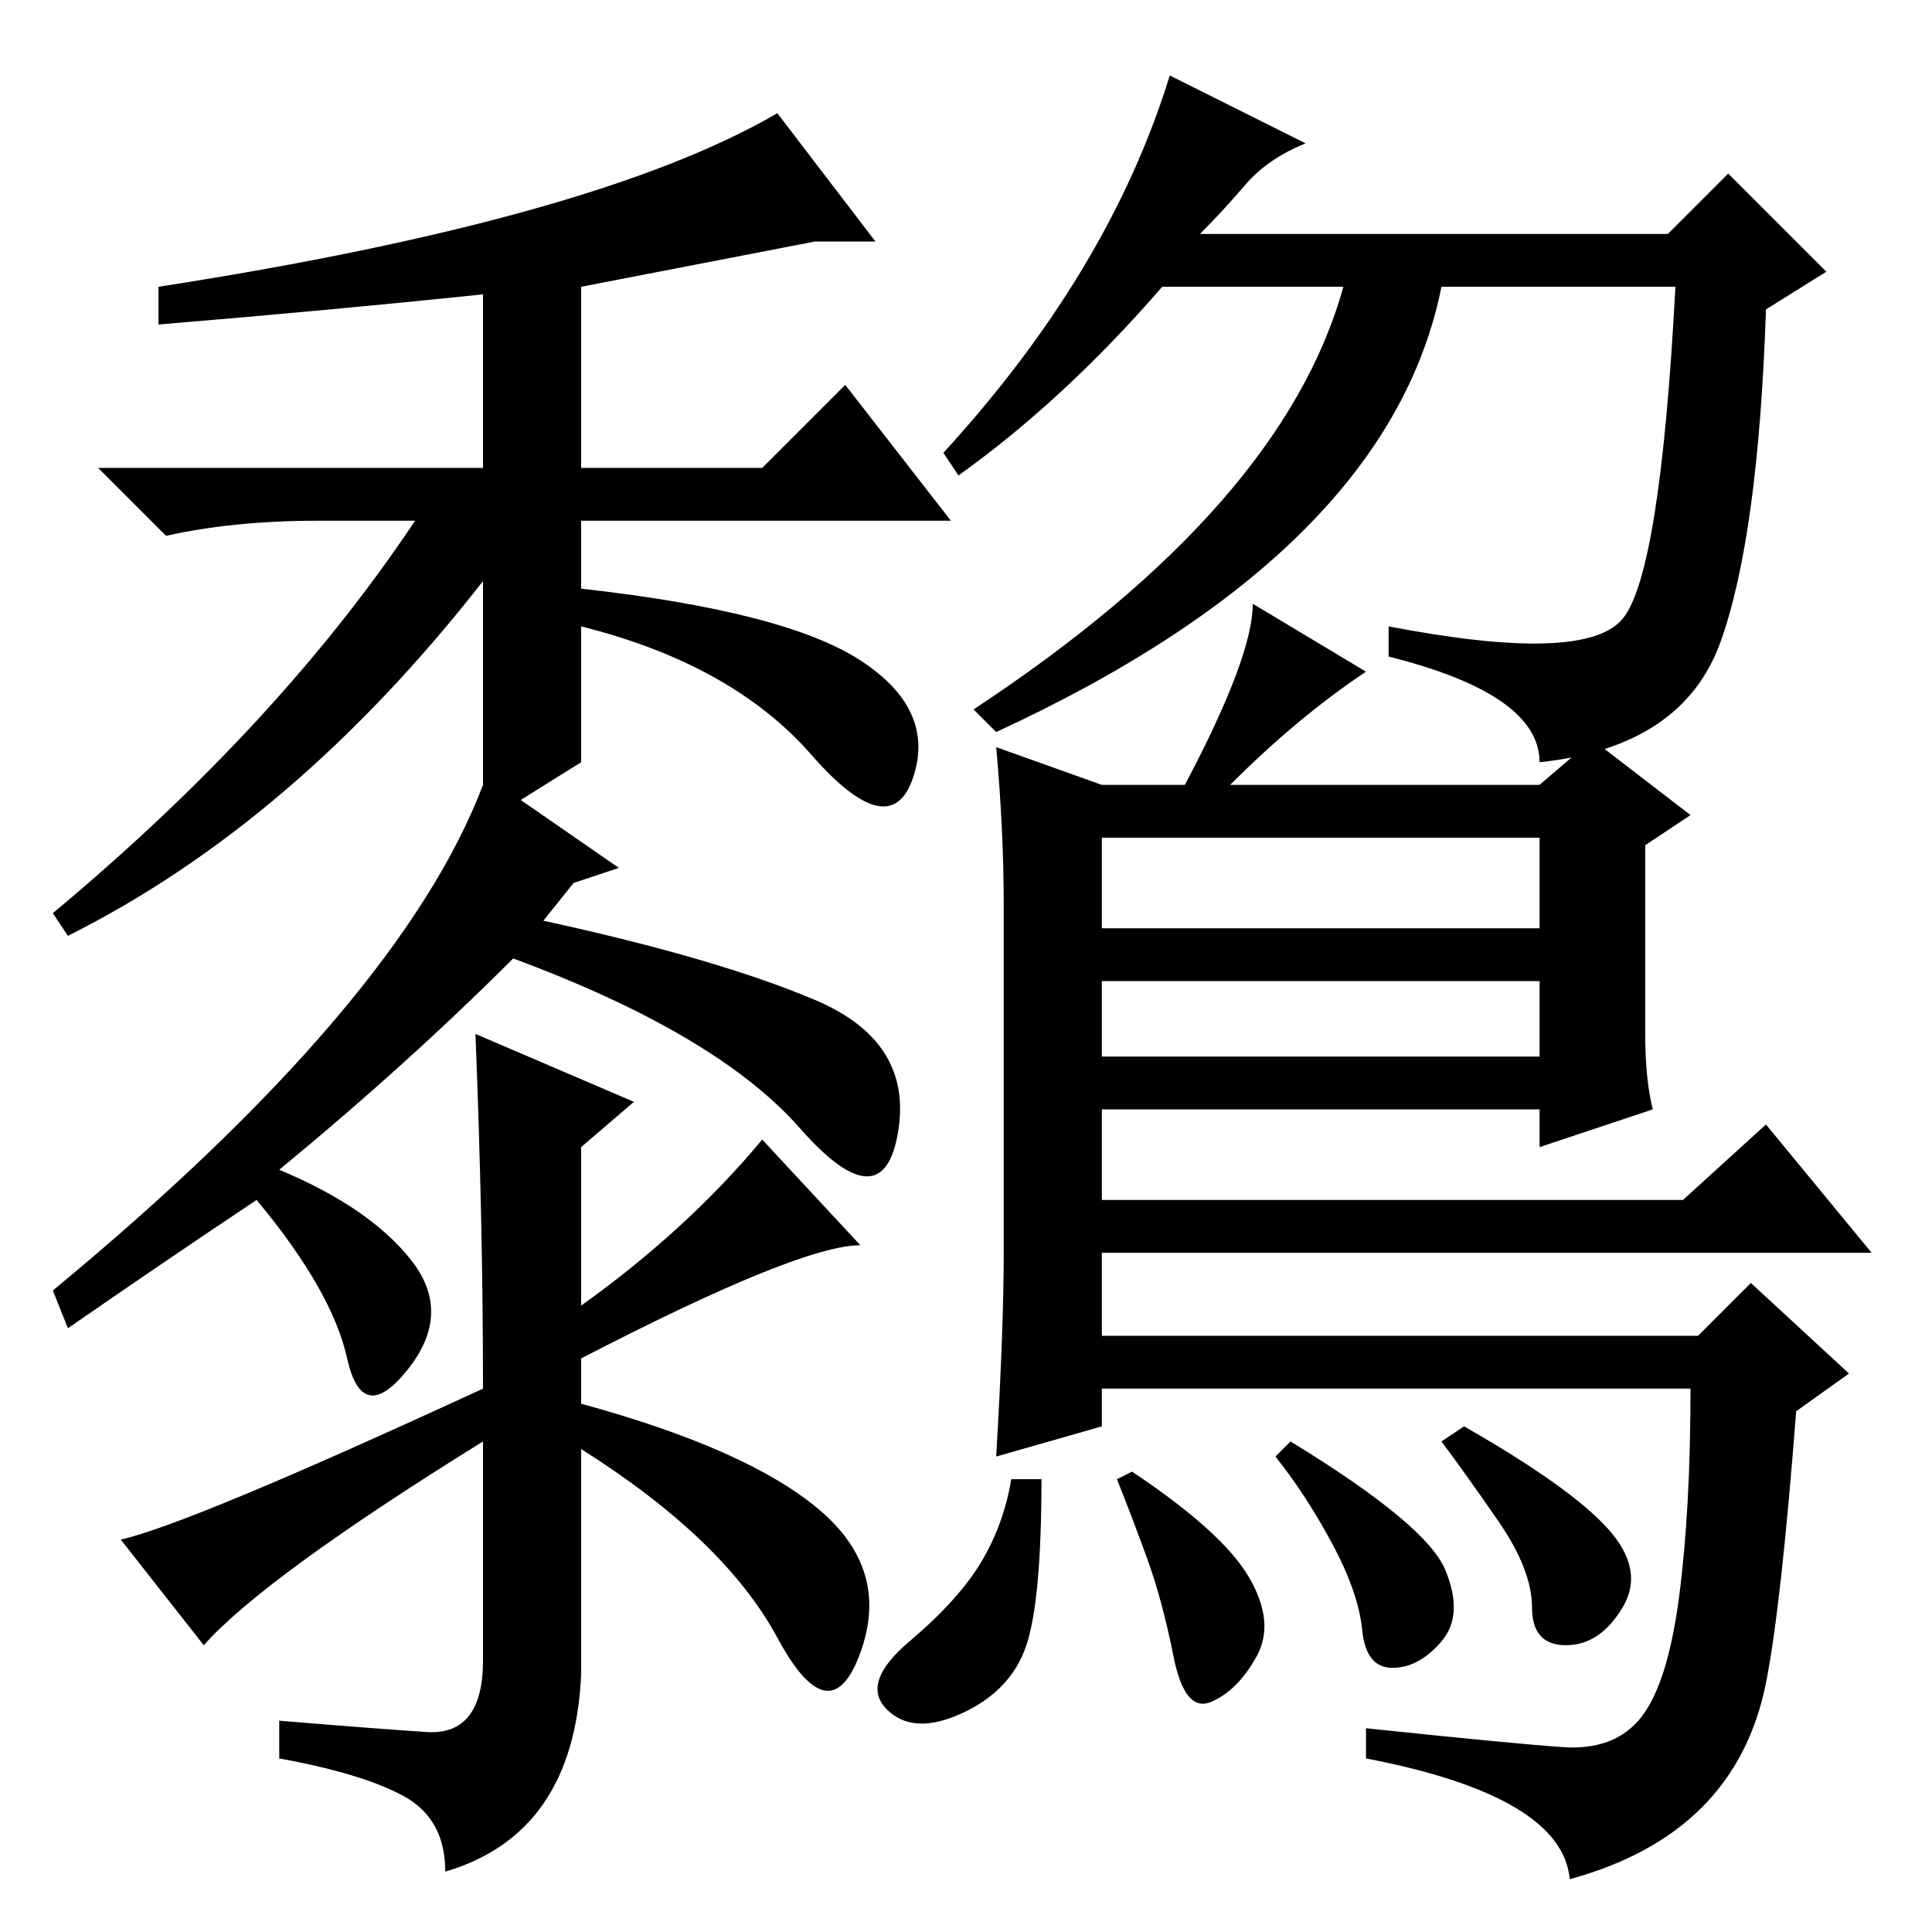 <?xml version="1.0" standalone="no"?>
<!DOCTYPE svg PUBLIC "-//W3C//DTD SVG 1.1//EN" "http://www.w3.org/Graphics/SVG/1.1/DTD/svg11.dtd" >
<svg xmlns="http://www.w3.org/2000/svg" xmlns:xlink="http://www.w3.org/1999/xlink" version="1.1" viewBox="0 -36 256 256">
  <g transform="matrix(1 0 0 -1 0 220)">
   <path fill="currentColor"
d="M42 187q-11 0 -20 -2l-9 9h51v23q-19 -2 -43 -4v5q58 9 82 23l13 -17h-8l-31 -6v-24h24l11 11l14 -18h-49v-9q27 -3 37 -9.5t7 -15.5t-13.5 3t-30.5 17v-18l-8 -5l13 -9l-6 -2l-4 -5q23 -5 36 -10.5t11 -17.5t-13 0.5t-38 22.5q-14 -14 -31 -28q12 -5 17.5 -12
t-0.5 -14.5t-8 1.5t-12 21q-12 -8 -25 -17l-2 5q46 38 57 67v27q-25 -32 -55 -47l-2 3q30 25 48 52h-13zM27 38l-11 14q9 2 48 20q0 22 -1 47l21 -9l-7 -6v-21q14 10 24 22l13 -14q-8 0 -37 -15v-6q22 -6 31.5 -14t5.5 -19t-11 2t-26 25v-30q-1 -21 -18 -26q0 7 -5.5 10
t-16.5 5v5q12 -1 19.5 -1.5t7.5 9.5v29q-29 -18 -37 -27zM132 157l14 -5h11q9 17 9 24l15 -9q-9 -6 -18 -15h41l7 6l13 -10l-6 -4v-25q0 -6 1 -10l-15 -5v5h-58v-12h77l11 10l14 -17h-102v-11h79l7 7l13 -12l-7 -5q-2 -26 -4 -36t-8.5 -16.5t-17.5 -9.5q-1 11 -27 16v4
q19 -2 26 -2.5t10.5 4t5 16t1.5 27.5h-78v-5l-14 -4q1 17 1 27v46q0 10 -1 21zM204 145h-58v-12h58v12zM204 126h-58v-10h58v10zM191.5 48q2.5 -6 -0.5 -9.5t-6.5 -3.5t-4 5t-4 11.5t-7.5 11.5l2 2q18 -11 20.5 -17zM213 53.5q5 -5.5 2 -10.5t-7.5 -5t-4.5 5t-4.5 11.5
t-7.5 10.5l3 2q14 -8 19 -13.5zM165.5 47q3.5 -6 1 -10.5t-6 -6t-5 6t-3.5 13t-4 10.5l2 1q12 -8 15.5 -14zM136 38q-2 -6 -8.5 -9t-10 0.5t3 9t9.5 10.5t4 11h4q0 -16 -2 -22zM155 246l18 -9q-5 -2 -8 -5.5t-6 -6.5h62l8 8l13 -13l-8 -5q-1 -30 -6 -44t-24 -16q0 9 -20 14
v4q26 -5 31 1t7 44h-31q-7 -35 -59 -59l-3 3q41 27 49 56h-24q-13 -15 -27 -25l-2 3q22 24 30 50z" />
  </g>

</svg>
